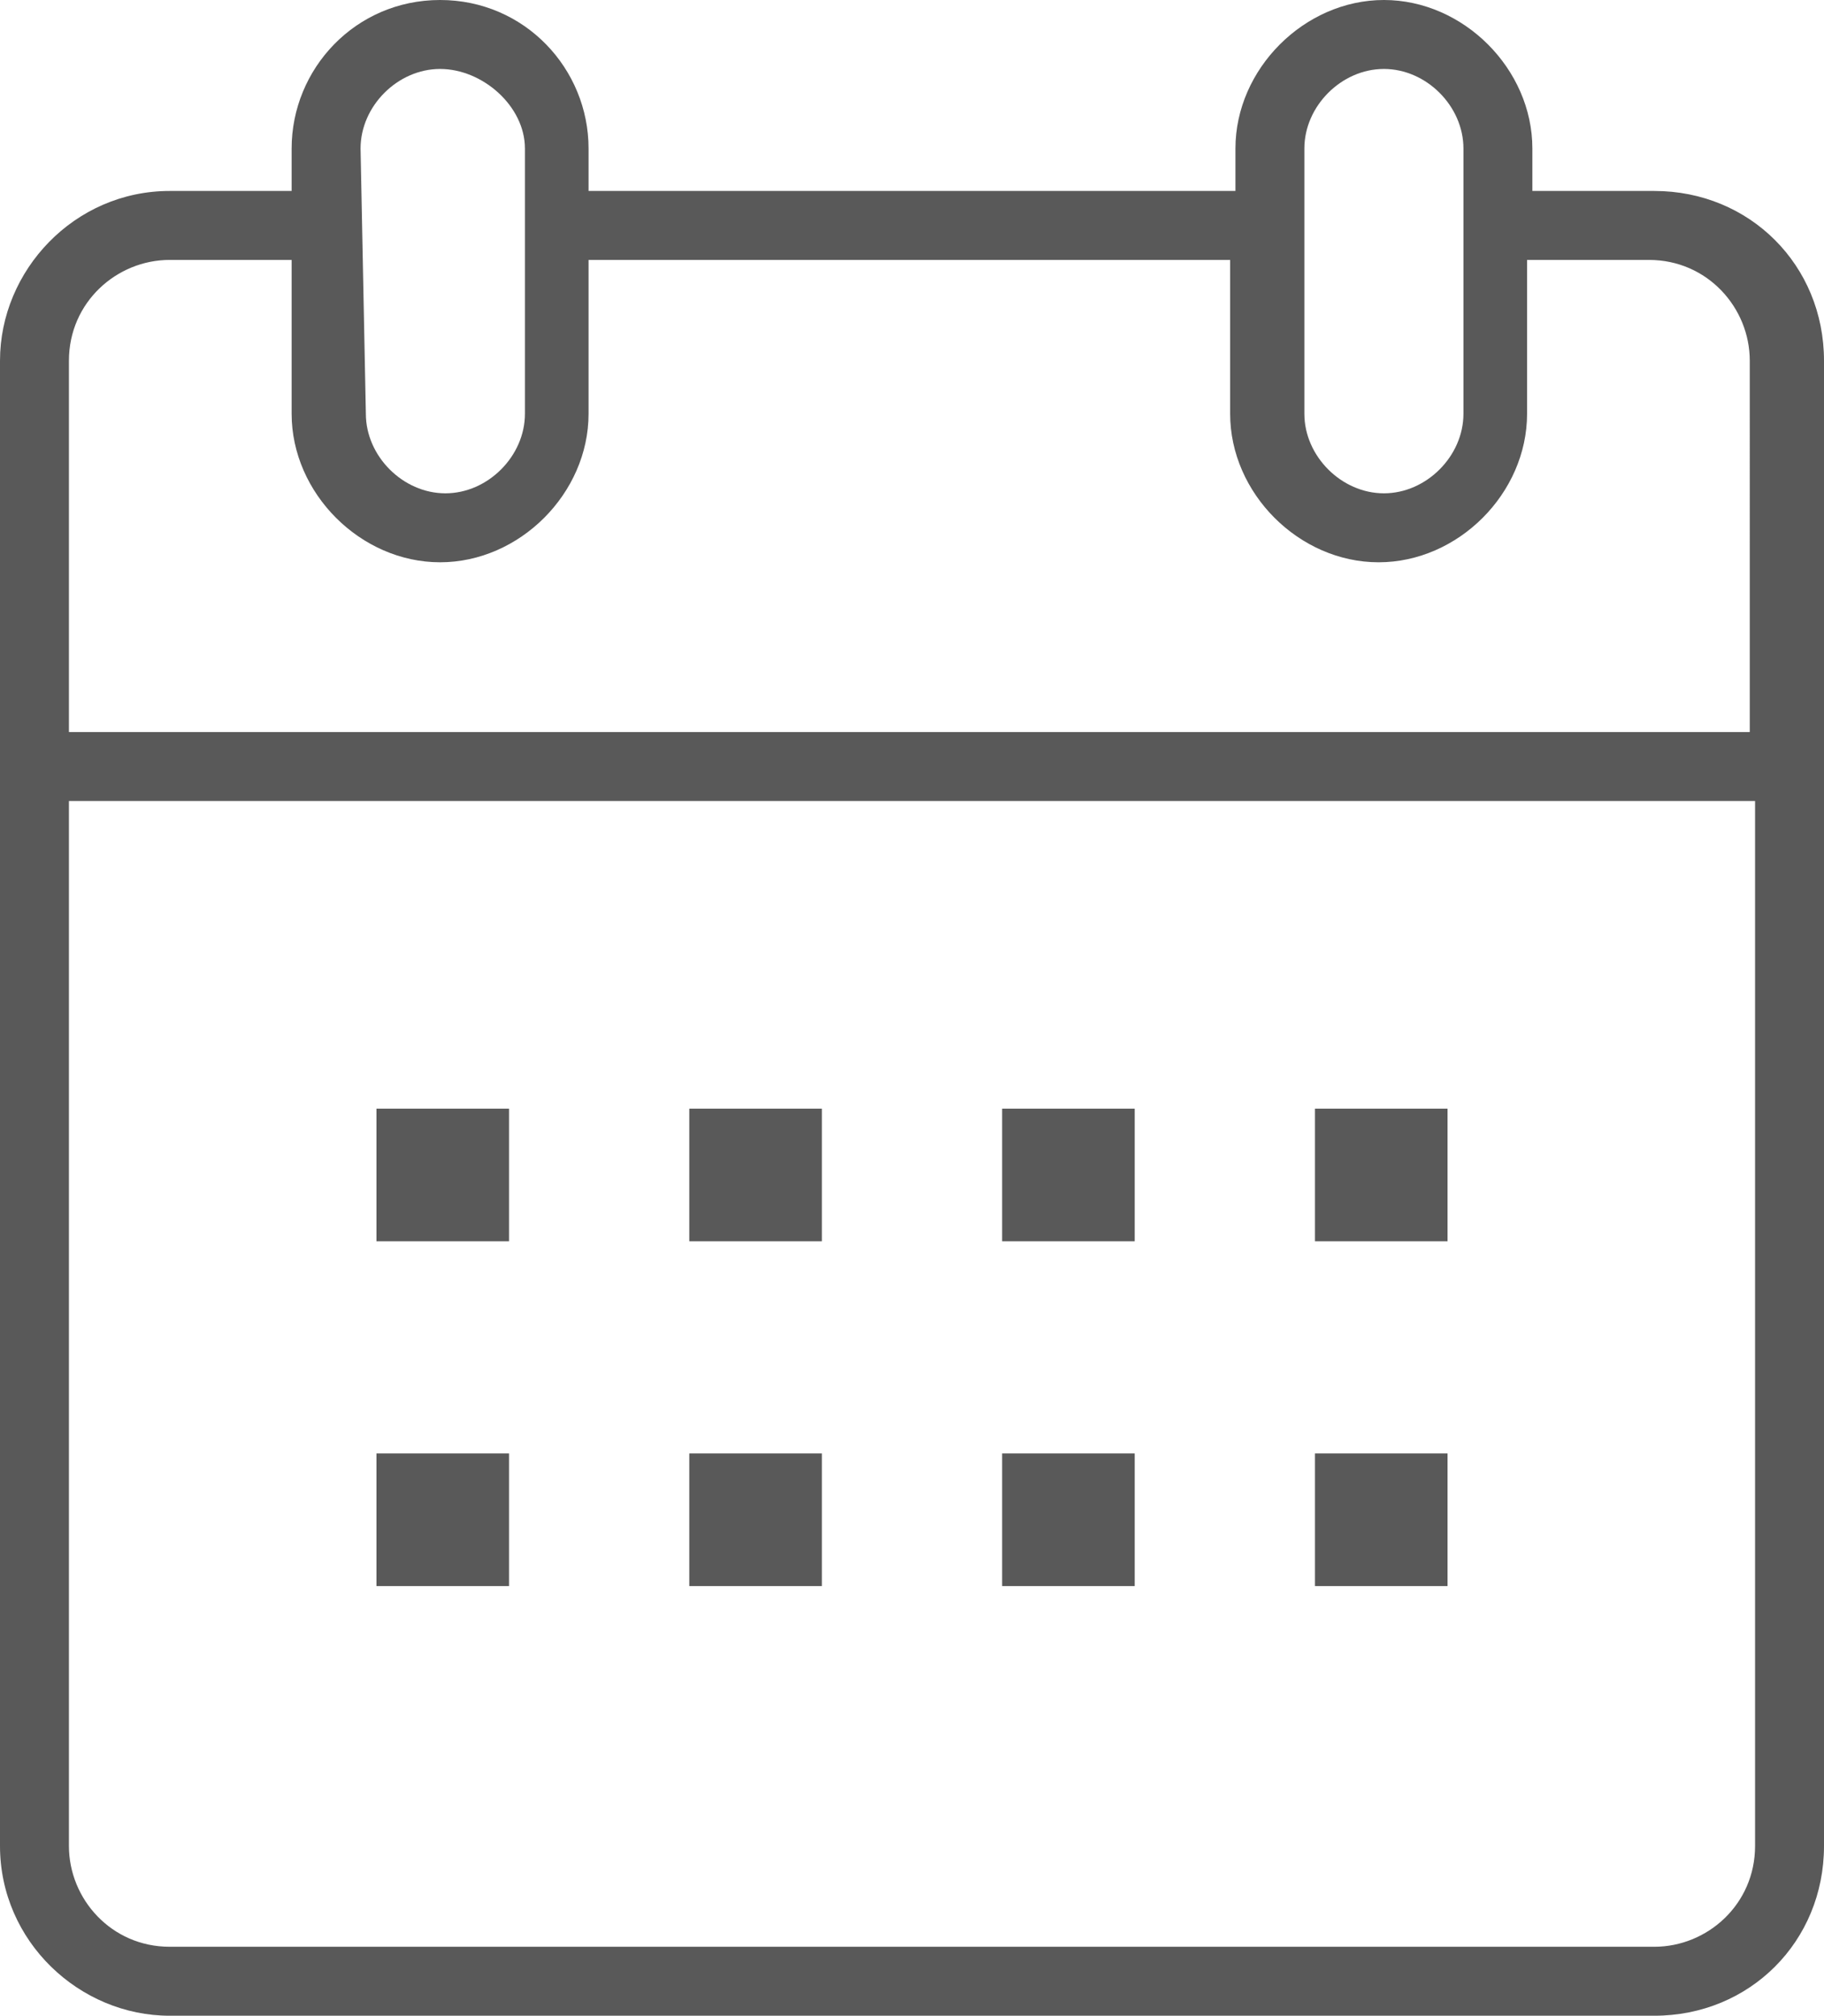 <?xml version="1.0" encoding="utf-8"?>
<!-- Generator: Adobe Illustrator 23.1.1, SVG Export Plug-In . SVG Version: 6.00 Build 0)  -->
<svg version="1.1" id="Layer_1" xmlns="http://www.w3.org/2000/svg" xmlns:xlink="http://www.w3.org/1999/xlink" x="0px" y="0px"
	 viewBox="0 0 34.4 38" style="enable-background:new 0 0 34.4 38;" xml:space="preserve">
<style type="text/css">
	.st0{fill:#595959;}
</style>
<title>cal</title>
<g>
	<g id="Calque_1">
		<rect x="7.1" y="20.9" class="st0" width="2.5" height="2.5"/>
		<rect x="13" y="20.9" class="st0" width="2.5" height="2.5"/>
		<rect x="18.9" y="20.9" class="st0" width="2.5" height="2.5"/>
		<rect x="24.8" y="20.9" class="st0" width="2.5" height="2.5"/>
		<rect x="7.1" y="27.4" class="st0" width="2.5" height="2.5"/>
		<rect x="13" y="27.4" class="st0" width="2.5" height="2.5"/>
		<rect x="18.9" y="27.4" class="st0" width="2.5" height="2.5"/>
		<rect x="24.8" y="27.4" class="st0" width="2.5" height="2.5"/>
		<path class="st0" d="M31.2,3.6h-2.3V2.8c0-1.5-1.3-2.8-2.8-2.8c-1.5,0-2.8,1.3-2.8,2.8v0.8H11.1V2.8C11.1,1.3,9.9,0,8.3,0
			S5.5,1.3,5.5,2.8v0.8H3.2C1.4,3.6,0,5.1,0,6.8c0,0,0,0,0,0v28C0,36.6,1.5,38,3.2,38h28c1.8,0,3.2-1.4,3.2-3.2v-28
			C34.4,5,33,3.6,31.2,3.6z M24.6,2.8c0-0.8,0.7-1.5,1.5-1.5s1.5,0.7,1.5,1.5v5c0,0.8-0.7,1.5-1.5,1.5s-1.5-0.7-1.5-1.5V2.8z
			 M6.8,2.8c0-0.8,0.7-1.5,1.5-1.5S9.9,2,9.9,2.8v5c0,0.8-0.7,1.5-1.5,1.5S6.9,8.6,6.9,7.8L6.8,2.8z M33.1,34.8
			c0,1.1-0.9,1.9-1.9,1.9l0,0h-28c-1.1,0-1.9-0.9-1.9-1.9V15.1h31.8V34.8z M33.1,13.8H1.3v-7c0-1.1,0.9-1.9,1.9-1.9h2.3v2.9
			c0,1.5,1.3,2.8,2.8,2.8c1.5,0,2.8-1.3,2.8-2.8V4.9h12.1v2.9c0,1.5,1.3,2.8,2.8,2.8c1.5,0,2.8-1.3,2.8-2.8V4.9h2.3
			c1.1,0,1.9,0.9,1.9,1.9l0,0V13.8z"/>
	</g>
</g>
</svg>
